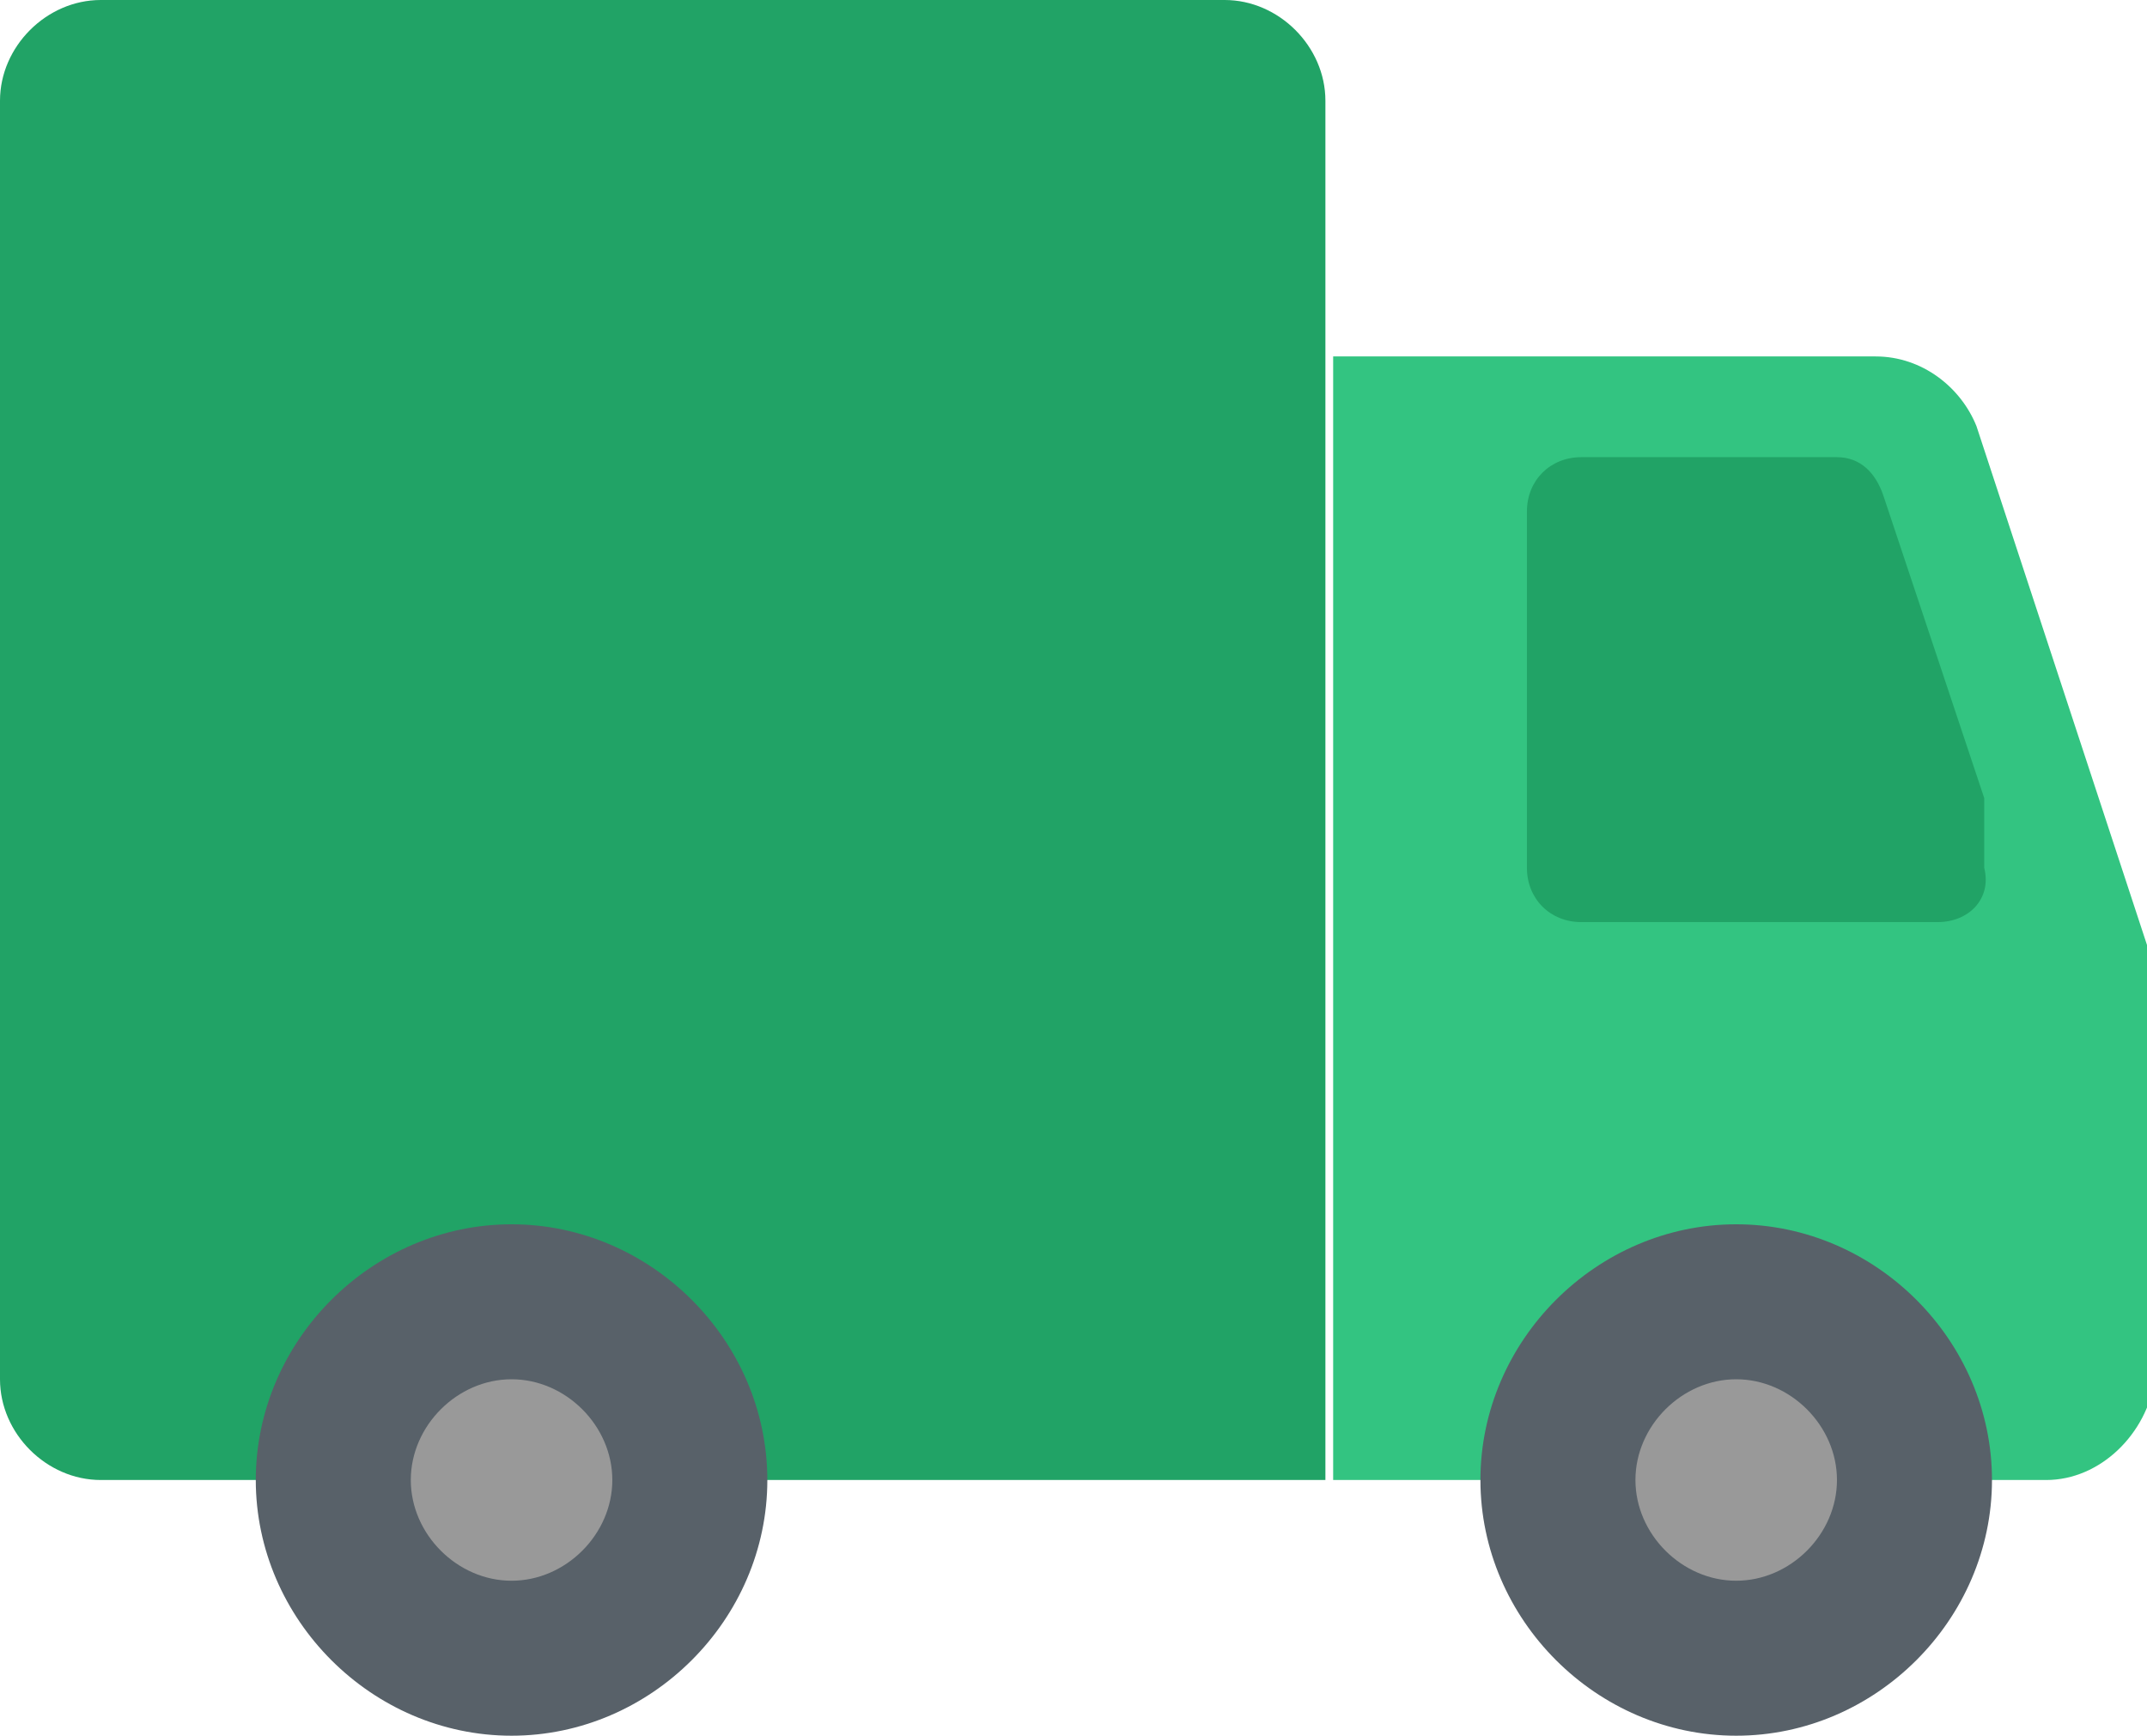<?xml version="1.0" encoding="utf-8"?>
<!-- Generator: Adobe Illustrator 24.2.0, SVG Export Plug-In . SVG Version: 6.00 Build 0)  -->
<svg version="1.1" id="Layer_1" xmlns="http://www.w3.org/2000/svg" xmlns:xlink="http://www.w3.org/1999/xlink" x="0px" y="0px"
	 viewBox="0 0 27.7 22.4" enable-background="new 0 0 27.7 22.4" xml:space="preserve">
<g transform="translate(-3 -7)">
	<path fill="#33C481" d="M29.4,26.1h-9.2V11.6h7c0.6,0,1.1,0.4,1.3,0.9l2.3,7v5.3C30.7,25.5,30.1,26.1,29.4,26.1
		C29.4,26.1,29.4,26.1,29.4,26.1"/>
	<path fill="#21A366" d="M20.1,26.1H4.3c-0.7,0-1.3-0.6-1.3-1.3l0,0V8.3C3,7.6,3.6,7,4.3,7h14.5c0.7,0,1.3,0.6,1.3,1.3v0L20.1,26.1z
		"/>
	<path fill="#586169" d="M28.7,26.1c0,1.8-1.5,3.3-3.3,3.3s-3.3-1.5-3.3-3.3c0-1.8,1.5-3.3,3.3-3.3C27.2,22.8,28.7,24.3,28.7,26.1"
		/>
	<path fill="#586169" d="M12.9,26.1c0,1.8-1.5,3.3-3.3,3.3s-3.3-1.5-3.3-3.3s1.5-3.3,3.3-3.3c0,0,0,0,0,0
		C11.4,22.8,12.9,24.3,12.9,26.1"/>
	<path fill="#999999" d="M26.7,26.1c0,0.7-0.6,1.3-1.3,1.3c-0.7,0-1.3-0.6-1.3-1.3c0-0.7,0.6-1.3,1.3-1.3
		C26.1,24.8,26.7,25.4,26.7,26.1L26.7,26.1"/>
	<path fill="#999999" d="M10.9,26.1c0,0.7-0.6,1.3-1.3,1.3c-0.7,0-1.3-0.6-1.3-1.3c0-0.7,0.6-1.3,1.3-1.3S10.9,25.4,10.9,26.1
		L10.9,26.1"/>
	<path fill="#21A366" d="M28,18.9h-4.6c-0.4,0-0.7-0.3-0.7-0.7l0,0v-4.6c0-0.4,0.3-0.7,0.7-0.7l0,0h3.3c0.3,0,0.5,0.2,0.6,0.5
		l1.3,3.9c0,0.1,0,0.1,0,0.2v0.7C28.7,18.6,28.4,18.9,28,18.9C28,18.9,28,18.9,28,18.9z"/>
</g>
</svg>

